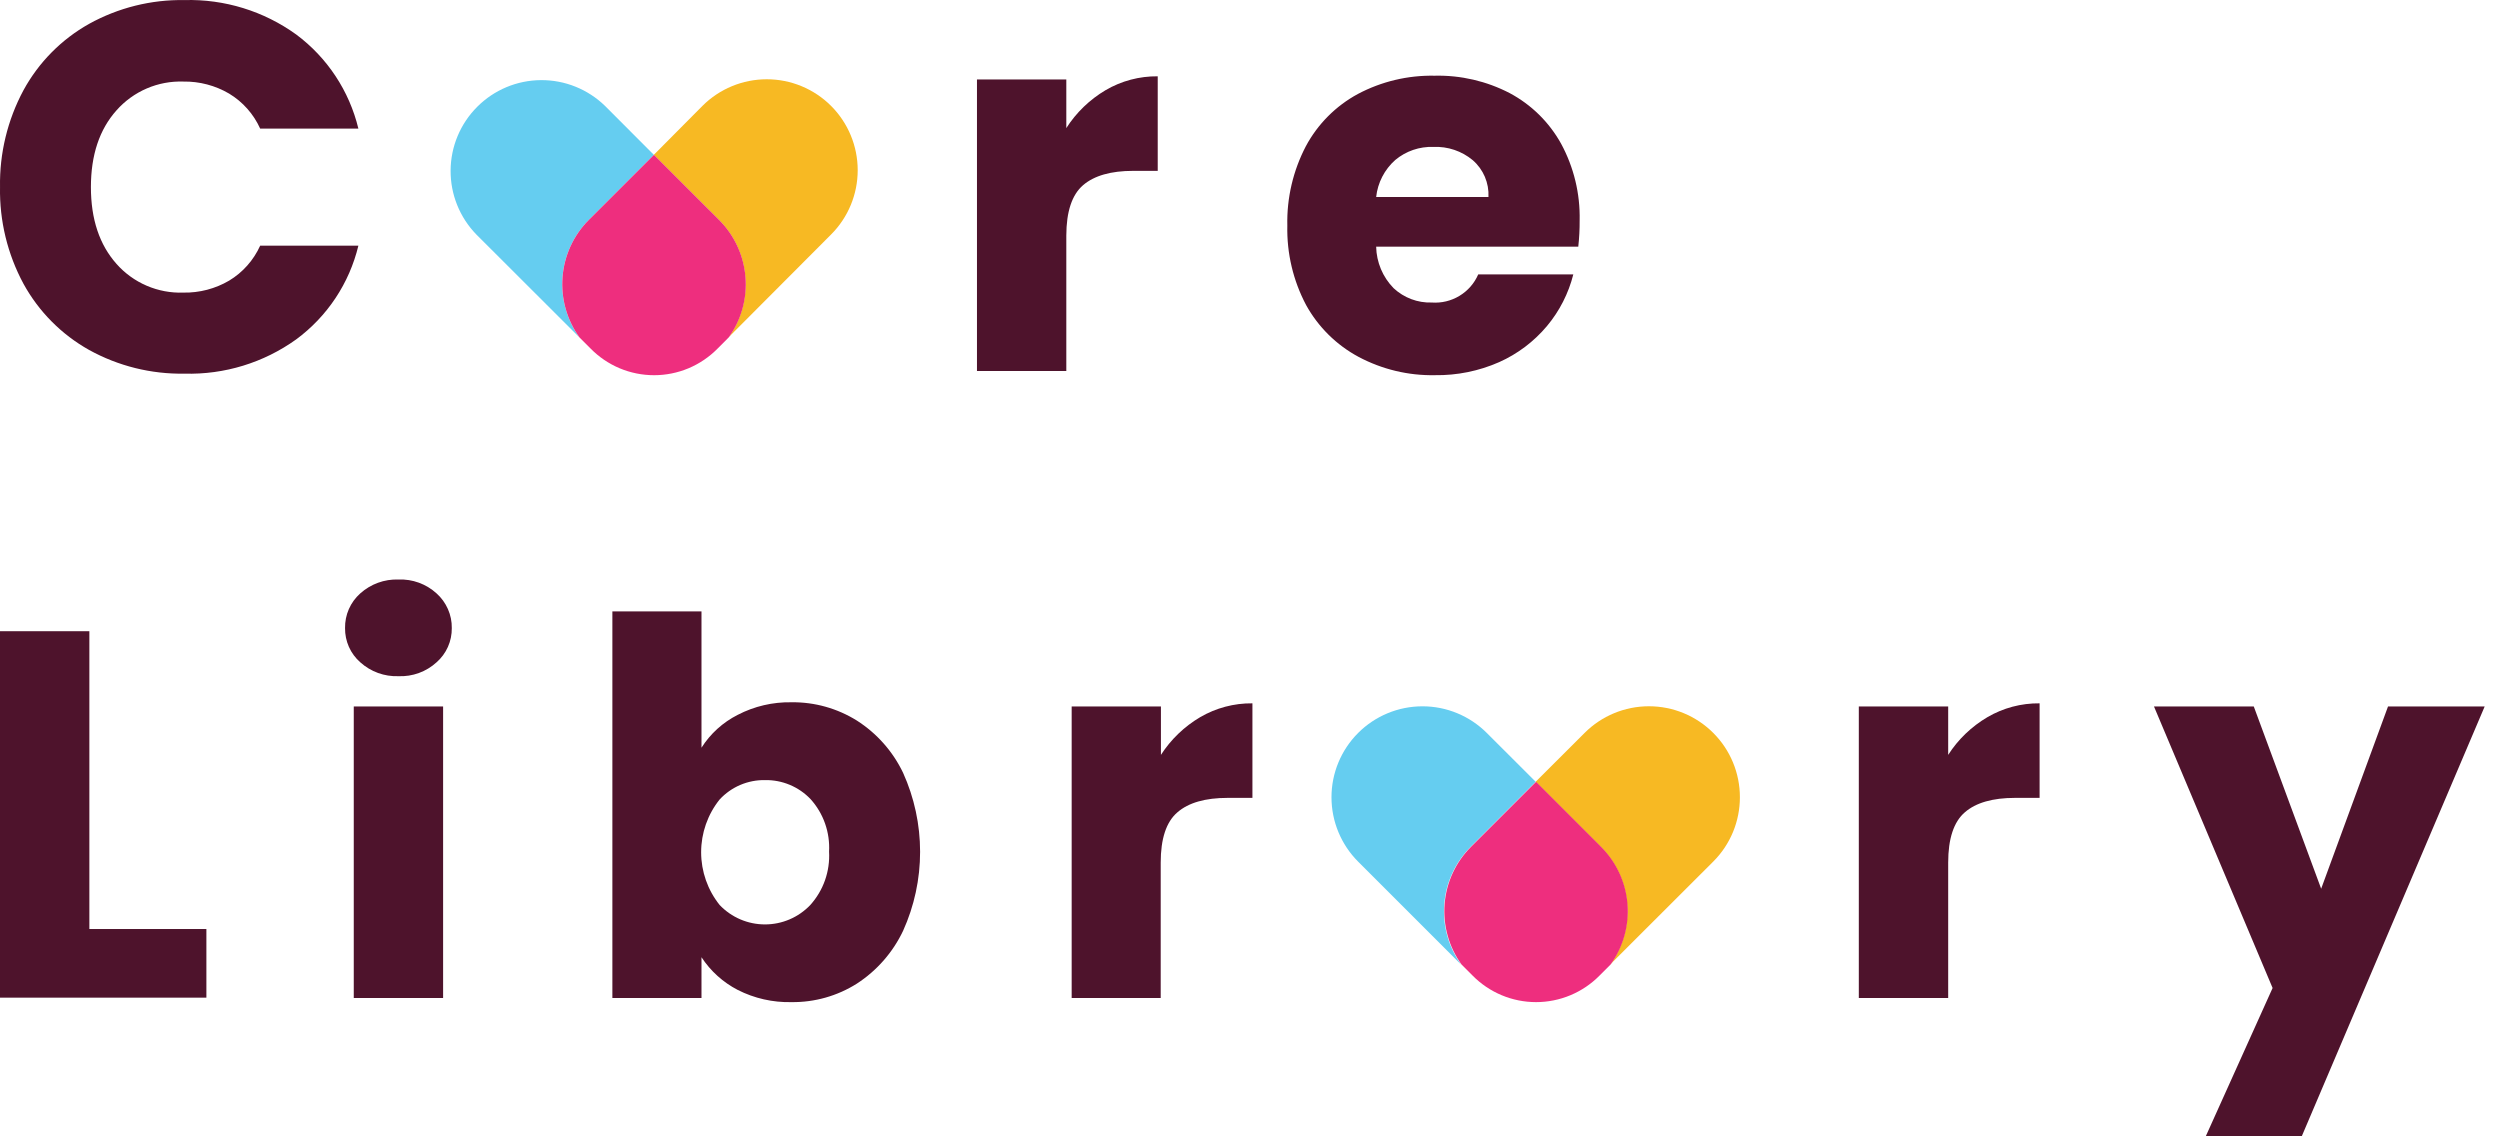 <svg width="99" height="45" viewBox="0 0 99 45" fill="none" xmlns="http://www.w3.org/2000/svg">
<path d="M23.315 8.71L25.893 6.132L23.958 4.193C23.279 3.533 22.368 3.166 21.421 3.173C20.474 3.179 19.568 3.558 18.899 4.228C18.229 4.897 17.85 5.803 17.844 6.75C17.837 7.697 18.204 8.608 18.864 9.287L22.949 13.366C22.447 12.673 22.208 11.824 22.275 10.971C22.342 10.118 22.711 9.316 23.315 8.71Z" fill="#65CDF0"/>
<path d="M32.91 4.193C32.235 3.518 31.319 3.139 30.364 3.139C29.408 3.139 28.492 3.518 27.817 4.193L25.891 6.132L28.472 8.71C29.077 9.316 29.447 10.117 29.515 10.97C29.583 11.823 29.345 12.672 28.843 13.366L32.91 9.287C33.586 8.611 33.965 7.695 33.965 6.74C33.965 5.785 33.586 4.869 32.91 4.193Z" fill="#F7B923"/>
<path d="M28.476 8.71L25.895 6.132L23.316 8.71C22.712 9.316 22.344 10.118 22.277 10.971C22.21 11.824 22.449 12.673 22.951 13.366L23.389 13.804C23.716 14.137 24.108 14.403 24.539 14.584C24.971 14.765 25.434 14.858 25.902 14.858C26.37 14.858 26.833 14.765 27.265 14.584C27.696 14.403 28.088 14.137 28.416 13.804L28.853 13.366C29.354 12.672 29.591 11.822 29.521 10.969C29.452 10.116 29.082 9.315 28.476 8.71Z" fill="#EE2E7E"/>
<path d="M0.931 3.571C1.533 2.469 2.433 1.559 3.528 0.945C4.683 0.306 5.985 -0.019 7.305 0.003C8.89 -0.04 10.445 0.439 11.731 1.367C12.962 2.283 13.832 3.602 14.192 5.093H10.303C10.043 4.517 9.615 4.034 9.074 3.707C8.525 3.385 7.899 3.22 7.263 3.23C6.765 3.213 6.269 3.306 5.811 3.503C5.354 3.7 4.945 3.995 4.615 4.368C3.938 5.125 3.6 6.139 3.6 7.409C3.6 8.68 3.938 9.691 4.615 10.452C4.945 10.825 5.354 11.12 5.812 11.316C6.269 11.512 6.765 11.605 7.263 11.587C7.898 11.599 8.525 11.435 9.074 11.113C9.615 10.787 10.043 10.303 10.303 9.728H14.192C13.834 11.217 12.961 12.532 11.728 13.441C10.441 14.364 8.888 14.84 7.305 14.797C5.985 14.819 4.683 14.496 3.528 13.858C2.434 13.245 1.535 12.338 0.931 11.24C0.297 10.064 -0.023 8.745 0.001 7.409C-0.022 6.071 0.298 4.75 0.931 3.571Z" fill="#4E132C"/>
<path d="M43.781 3.571C44.407 3.204 45.121 3.014 45.846 3.022V6.766H44.874C43.992 6.766 43.331 6.955 42.89 7.333C42.45 7.712 42.228 8.377 42.226 9.329V14.691H38.688V3.148H42.226V5.072C42.62 4.457 43.153 3.943 43.781 3.571Z" fill="#4E132C"/>
<path d="M62.5 9.767H54.496C54.508 10.383 54.755 10.972 55.187 11.412C55.596 11.793 56.138 11.998 56.697 11.98C57.081 12.008 57.465 11.916 57.795 11.716C58.125 11.517 58.385 11.22 58.538 10.866H62.303C62.114 11.618 61.756 12.318 61.259 12.913C60.744 13.526 60.097 14.015 59.366 14.341C58.564 14.694 57.696 14.87 56.821 14.857C55.769 14.877 54.73 14.627 53.801 14.133C52.924 13.663 52.202 12.95 51.721 12.079C51.209 11.112 50.953 10.028 50.978 8.933C50.953 7.841 51.206 6.759 51.712 5.79C52.181 4.914 52.897 4.195 53.771 3.722C54.706 3.226 55.753 2.977 56.812 2.998C57.844 2.974 58.865 3.211 59.782 3.686C60.641 4.144 61.348 4.84 61.82 5.691C62.325 6.624 62.578 7.673 62.554 8.734C62.556 9.079 62.538 9.424 62.5 9.767ZM58.943 7.801C58.957 7.527 58.908 7.253 58.8 7C58.692 6.748 58.529 6.523 58.321 6.343C57.885 5.98 57.33 5.793 56.763 5.818C56.214 5.798 55.676 5.982 55.254 6.334C54.827 6.712 54.557 7.235 54.496 7.801H58.943Z" fill="#4E132C"/>
<path d="M58.236 33.538L60.814 30.959L58.876 29.024C58.2 28.349 57.284 27.969 56.328 27.97C55.373 27.97 54.456 28.35 53.781 29.026C53.106 29.701 52.726 30.618 52.727 31.573C52.727 32.529 53.107 33.445 53.782 34.121L57.864 38.203C57.361 37.508 57.122 36.657 57.191 35.802C57.258 34.947 57.629 34.144 58.236 33.538Z" fill="#65CDF0"/>
<path d="M67.844 29.023C67.169 28.347 66.253 27.968 65.298 27.968C64.342 27.968 63.426 28.347 62.751 29.023L60.812 30.958L63.391 33.536C63.996 34.142 64.366 34.944 64.434 35.797C64.502 36.651 64.264 37.501 63.762 38.195L67.844 34.119C68.179 33.784 68.445 33.387 68.626 32.95C68.807 32.513 68.9 32.044 68.9 31.571C68.9 31.097 68.807 30.629 68.626 30.192C68.445 29.754 68.179 29.357 67.844 29.023Z" fill="#F7B923"/>
<path d="M63.406 33.537L60.828 30.959L58.25 33.537C57.644 34.143 57.275 34.945 57.207 35.798C57.139 36.652 57.377 37.502 57.878 38.196L58.313 38.631C58.641 38.964 59.033 39.229 59.465 39.41C59.896 39.591 60.36 39.684 60.828 39.684C61.296 39.684 61.76 39.591 62.191 39.41C62.623 39.229 63.015 38.964 63.343 38.631L63.778 38.196C64.279 37.502 64.517 36.652 64.449 35.798C64.381 34.945 64.011 34.143 63.406 33.537Z" fill="#EE2E7E"/>
<path d="M3.539 36.789H8.173V39.507H0V24.996H3.539V36.789Z" fill="#4E132C"/>
<path d="M14.268 26.228C14.075 26.059 13.921 25.851 13.817 25.617C13.713 25.383 13.661 25.128 13.664 24.872C13.66 24.613 13.711 24.356 13.815 24.119C13.92 23.882 14.074 23.67 14.268 23.498C14.681 23.127 15.222 22.93 15.778 22.949C16.334 22.926 16.876 23.124 17.287 23.498C17.48 23.671 17.634 23.883 17.738 24.12C17.843 24.357 17.895 24.613 17.891 24.872C17.894 25.128 17.842 25.382 17.738 25.616C17.634 25.85 17.48 26.059 17.287 26.228C16.876 26.603 16.334 26.8 15.778 26.777C15.222 26.797 14.681 26.6 14.268 26.228ZM17.547 27.976V39.522H14.009V27.976H17.547Z" fill="#4E132C"/>
<path d="M29.214 28.308C29.872 27.967 30.604 27.796 31.345 27.81C32.259 27.799 33.157 28.051 33.933 28.535C34.723 29.04 35.357 29.756 35.762 30.603C36.206 31.586 36.436 32.653 36.436 33.732C36.436 34.811 36.206 35.878 35.762 36.861C35.357 37.714 34.724 38.437 33.933 38.951C33.159 39.44 32.26 39.695 31.345 39.684C30.606 39.702 29.873 39.536 29.214 39.201C28.632 38.9 28.138 38.454 27.779 37.906V39.521H24.25V24.211H27.779V29.609C28.131 29.054 28.627 28.605 29.214 28.308ZM32.1 31.647C31.867 31.402 31.586 31.209 31.274 31.079C30.962 30.949 30.626 30.885 30.288 30.892C29.953 30.887 29.62 30.953 29.311 31.085C29.003 31.217 28.726 31.413 28.498 31.659C28.023 32.252 27.765 32.989 27.765 33.749C27.765 34.508 28.023 35.245 28.498 35.838C28.73 36.081 29.008 36.275 29.317 36.407C29.625 36.539 29.957 36.607 30.293 36.607C30.629 36.607 30.961 36.539 31.269 36.407C31.578 36.275 31.856 36.081 32.088 35.838C32.345 35.552 32.544 35.218 32.671 34.856C32.798 34.493 32.853 34.108 32.831 33.724C32.852 33.347 32.798 32.969 32.673 32.613C32.548 32.256 32.353 31.928 32.1 31.647Z" fill="#4E132C"/>
<path d="M47.525 28.401C48.153 28.034 48.869 27.844 49.596 27.852V31.596H48.615C47.729 31.596 47.067 31.786 46.628 32.166C46.184 32.544 45.964 33.211 45.964 34.162V39.521H42.438V27.976H45.973V29.893C46.367 29.282 46.899 28.771 47.525 28.401Z" fill="#4E132C"/>
<path d="M78.7 28.401C79.326 28.034 80.041 27.844 80.768 27.852V31.596H79.796C78.91 31.596 78.248 31.786 77.809 32.166C77.368 32.544 77.148 33.211 77.148 34.162V39.521H73.609V27.976H77.148V29.893C77.541 29.281 78.073 28.77 78.7 28.401Z" fill="#4E132C"/>
<path d="M98.394 27.975L91.148 45H87.347L89.995 39.125L85.297 27.975H89.249L91.918 35.194L94.566 27.975H98.394Z" fill="#4E132C"/>
</svg>
